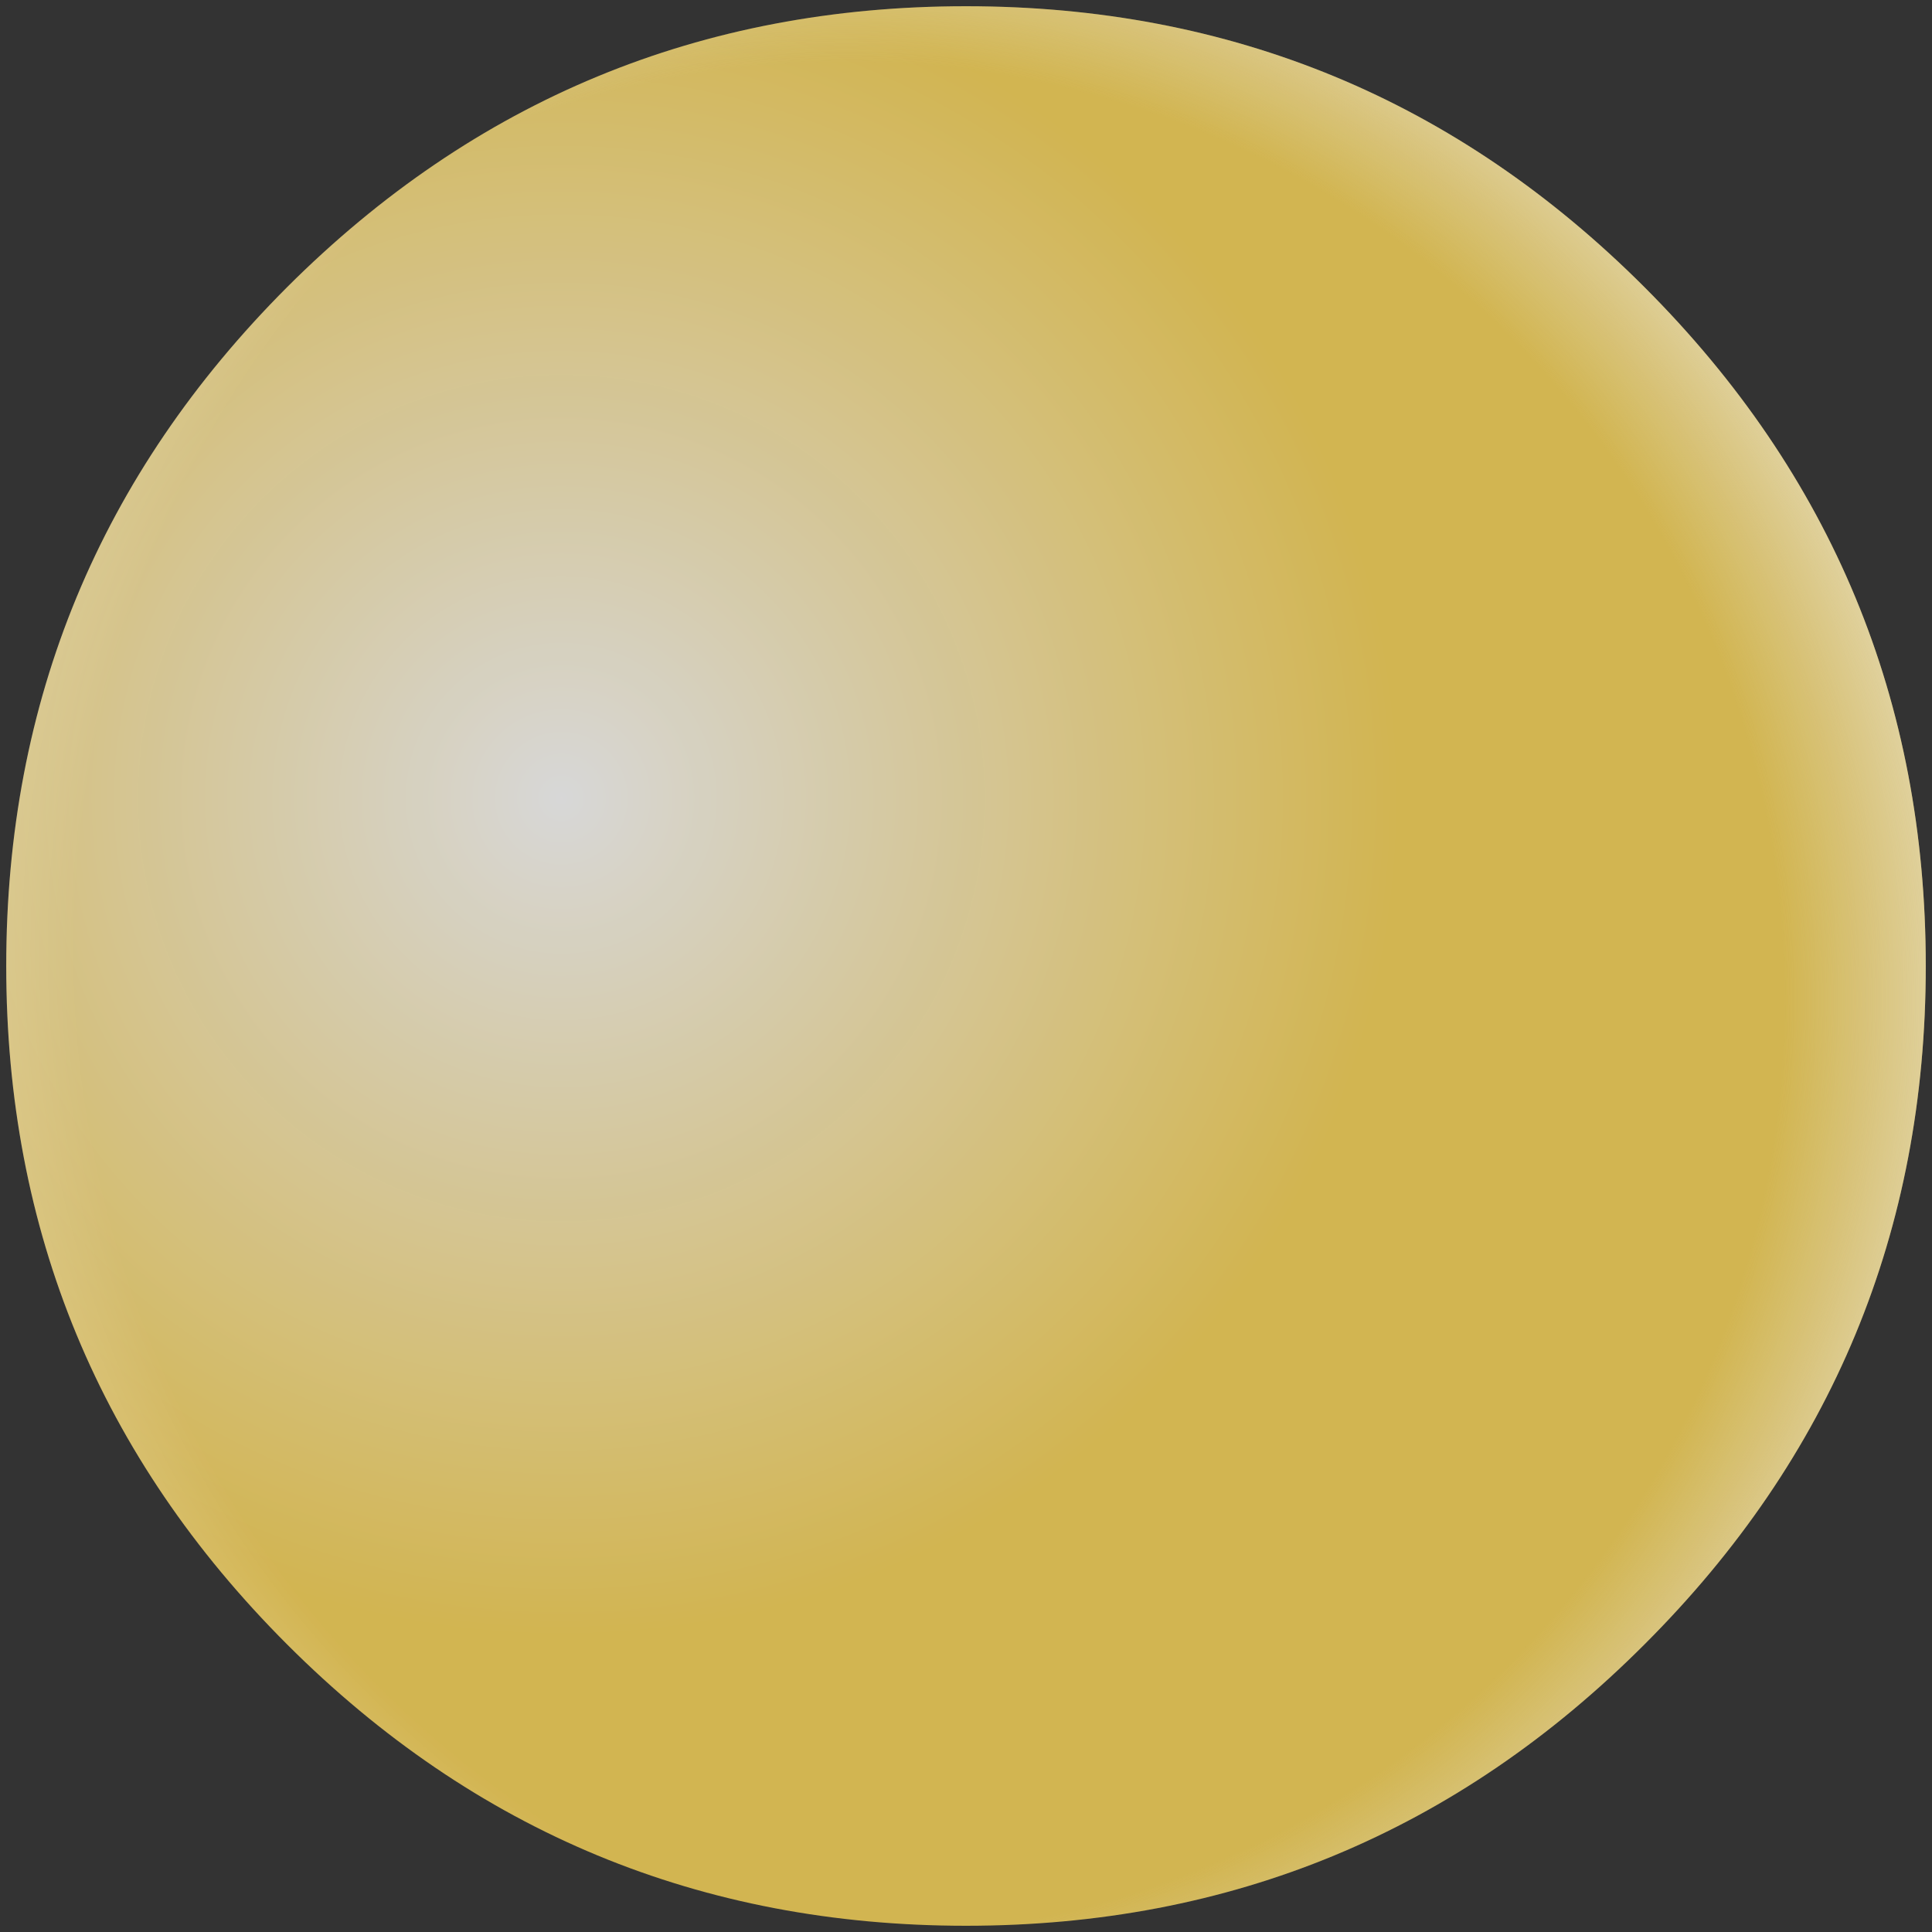 
<svg xmlns="http://www.w3.org/2000/svg" version="1.1" xmlns:xlink="http://www.w3.org/1999/xlink" preserveAspectRatio="none" x="0px" y="0px" width="217px" height="217px" viewBox="0 0 217 217">
<rect x="0" y="0" width="217" height="217" fill="#333333" stroke="none"/>
<defs>
<radialGradient id="Gradient_1" gradientUnits="userSpaceOnUse" cx="0" cy="0" r="93.9" fx="0" fy="0" gradientTransform="matrix( 1, 0, 0, 1, -45.45,-18.85) " spreadMethod="pad">
<stop  offset="0%" stop-color="#F5F5F5" stop-opacity="0.847"/>

<stop  offset="100%" stop-color="#F5D057" stop-opacity="0.82"/>
</radialGradient>

<radialGradient id="Gradient_2" gradientUnits="userSpaceOnUse" cx="0" cy="0" r="142.062" fx="0" fy="0" gradientTransform="matrix( 1, 0, 0, 1, -13.45,3.8) " spreadMethod="pad">
<stop  offset="74.118%" stop-color="#E4E9EC" stop-opacity="0"/>

<stop  offset="100%" stop-color="#FFFFFF"/>
</radialGradient>

<radialGradient id="Gradient_3" gradientUnits="userSpaceOnUse" cx="0" cy="0" r="158.038" fx="0" fy="0" gradientTransform="matrix( 1, 0, 0, 1, 16.95,-1.95) " spreadMethod="pad">
<stop  offset="74.118%" stop-color="#FFFFFF" stop-opacity="0.008"/>

<stop  offset="100%" stop-color="#FFFFFF" stop-opacity="0.678"/>
</radialGradient>

<g id="Symbol_90_0_Layer0_0_FILL">
<path fill="url(#Gradient_1)" stroke="none" d="
M 76.2 -76.25
Q 44.65 -107.8 0 -107.8 -44.65 -107.8 -76.25 -76.25 -107.8 -44.65 -107.8 0 -107.8 44.65 -76.25 76.2 -44.65 107.8 0 107.8 44.65 107.8 76.2 76.2 107.8 44.65 107.8 0 107.8 -44.65 76.2 -76.25 Z"/>
</g>

<g id="Symbol_90_0_Layer0_0_MEMBER_0_FILL">
<path fill="url(#Gradient_2)" stroke="none" d="
M 42.85 -99.3
Q 23.15 -107.8 0 -107.8 -23.2 -107.8 -42.85 -99.3 -61.05 -91.4 -76.25 -76.25 -107.8 -44.65 -107.8 0 -107.8 44.65 -76.25 76.2 -44.65 107.8 0 107.8 44.65 107.8 76.2 76.2 107.8 44.65 107.8 0 107.8 -44.65 76.2 -76.25 61.05 -91.4 42.85 -99.3 Z"/>
</g>

<g id="Symbol_90_0_Layer0_0_MEMBER_1_FILL">
<path fill="url(#Gradient_3)" stroke="none" d="
M 42.85 -99.3
Q 23.15 -107.8 0 -107.8 -23.2 -107.8 -42.85 -99.3 -61.05 -91.4 -76.25 -76.25 -107.8 -44.65 -107.8 0 -107.8 44.65 -76.25 76.2 -44.65 107.8 0 107.8 44.65 107.8 76.2 76.2 107.8 44.65 107.8 0 107.8 -44.65 76.2 -76.25 61.05 -91.4 42.85 -99.3 Z"/>
</g>
</defs>

<g transform="matrix( 1, 0, 0, 1, 108.5,108.5) ">
<g transform="matrix( 1, 0, 0, 1, 0,0) ">
<g transform="matrix( 1, 0, 0, 1, 0,0) ">
<use xlink:href="#Symbol_90_0_Layer0_0_FILL"/>
</g>

<g transform="matrix( 1, 0, 0, 1, 0,0) ">
<use xlink:href="#Symbol_90_0_Layer0_0_MEMBER_0_FILL"/>
</g>

<g transform="matrix( 1, 0, 0, 1, 0,0) ">
<use xlink:href="#Symbol_90_0_Layer0_0_MEMBER_1_FILL"/>
</g>
</g>
</g>
</svg>
